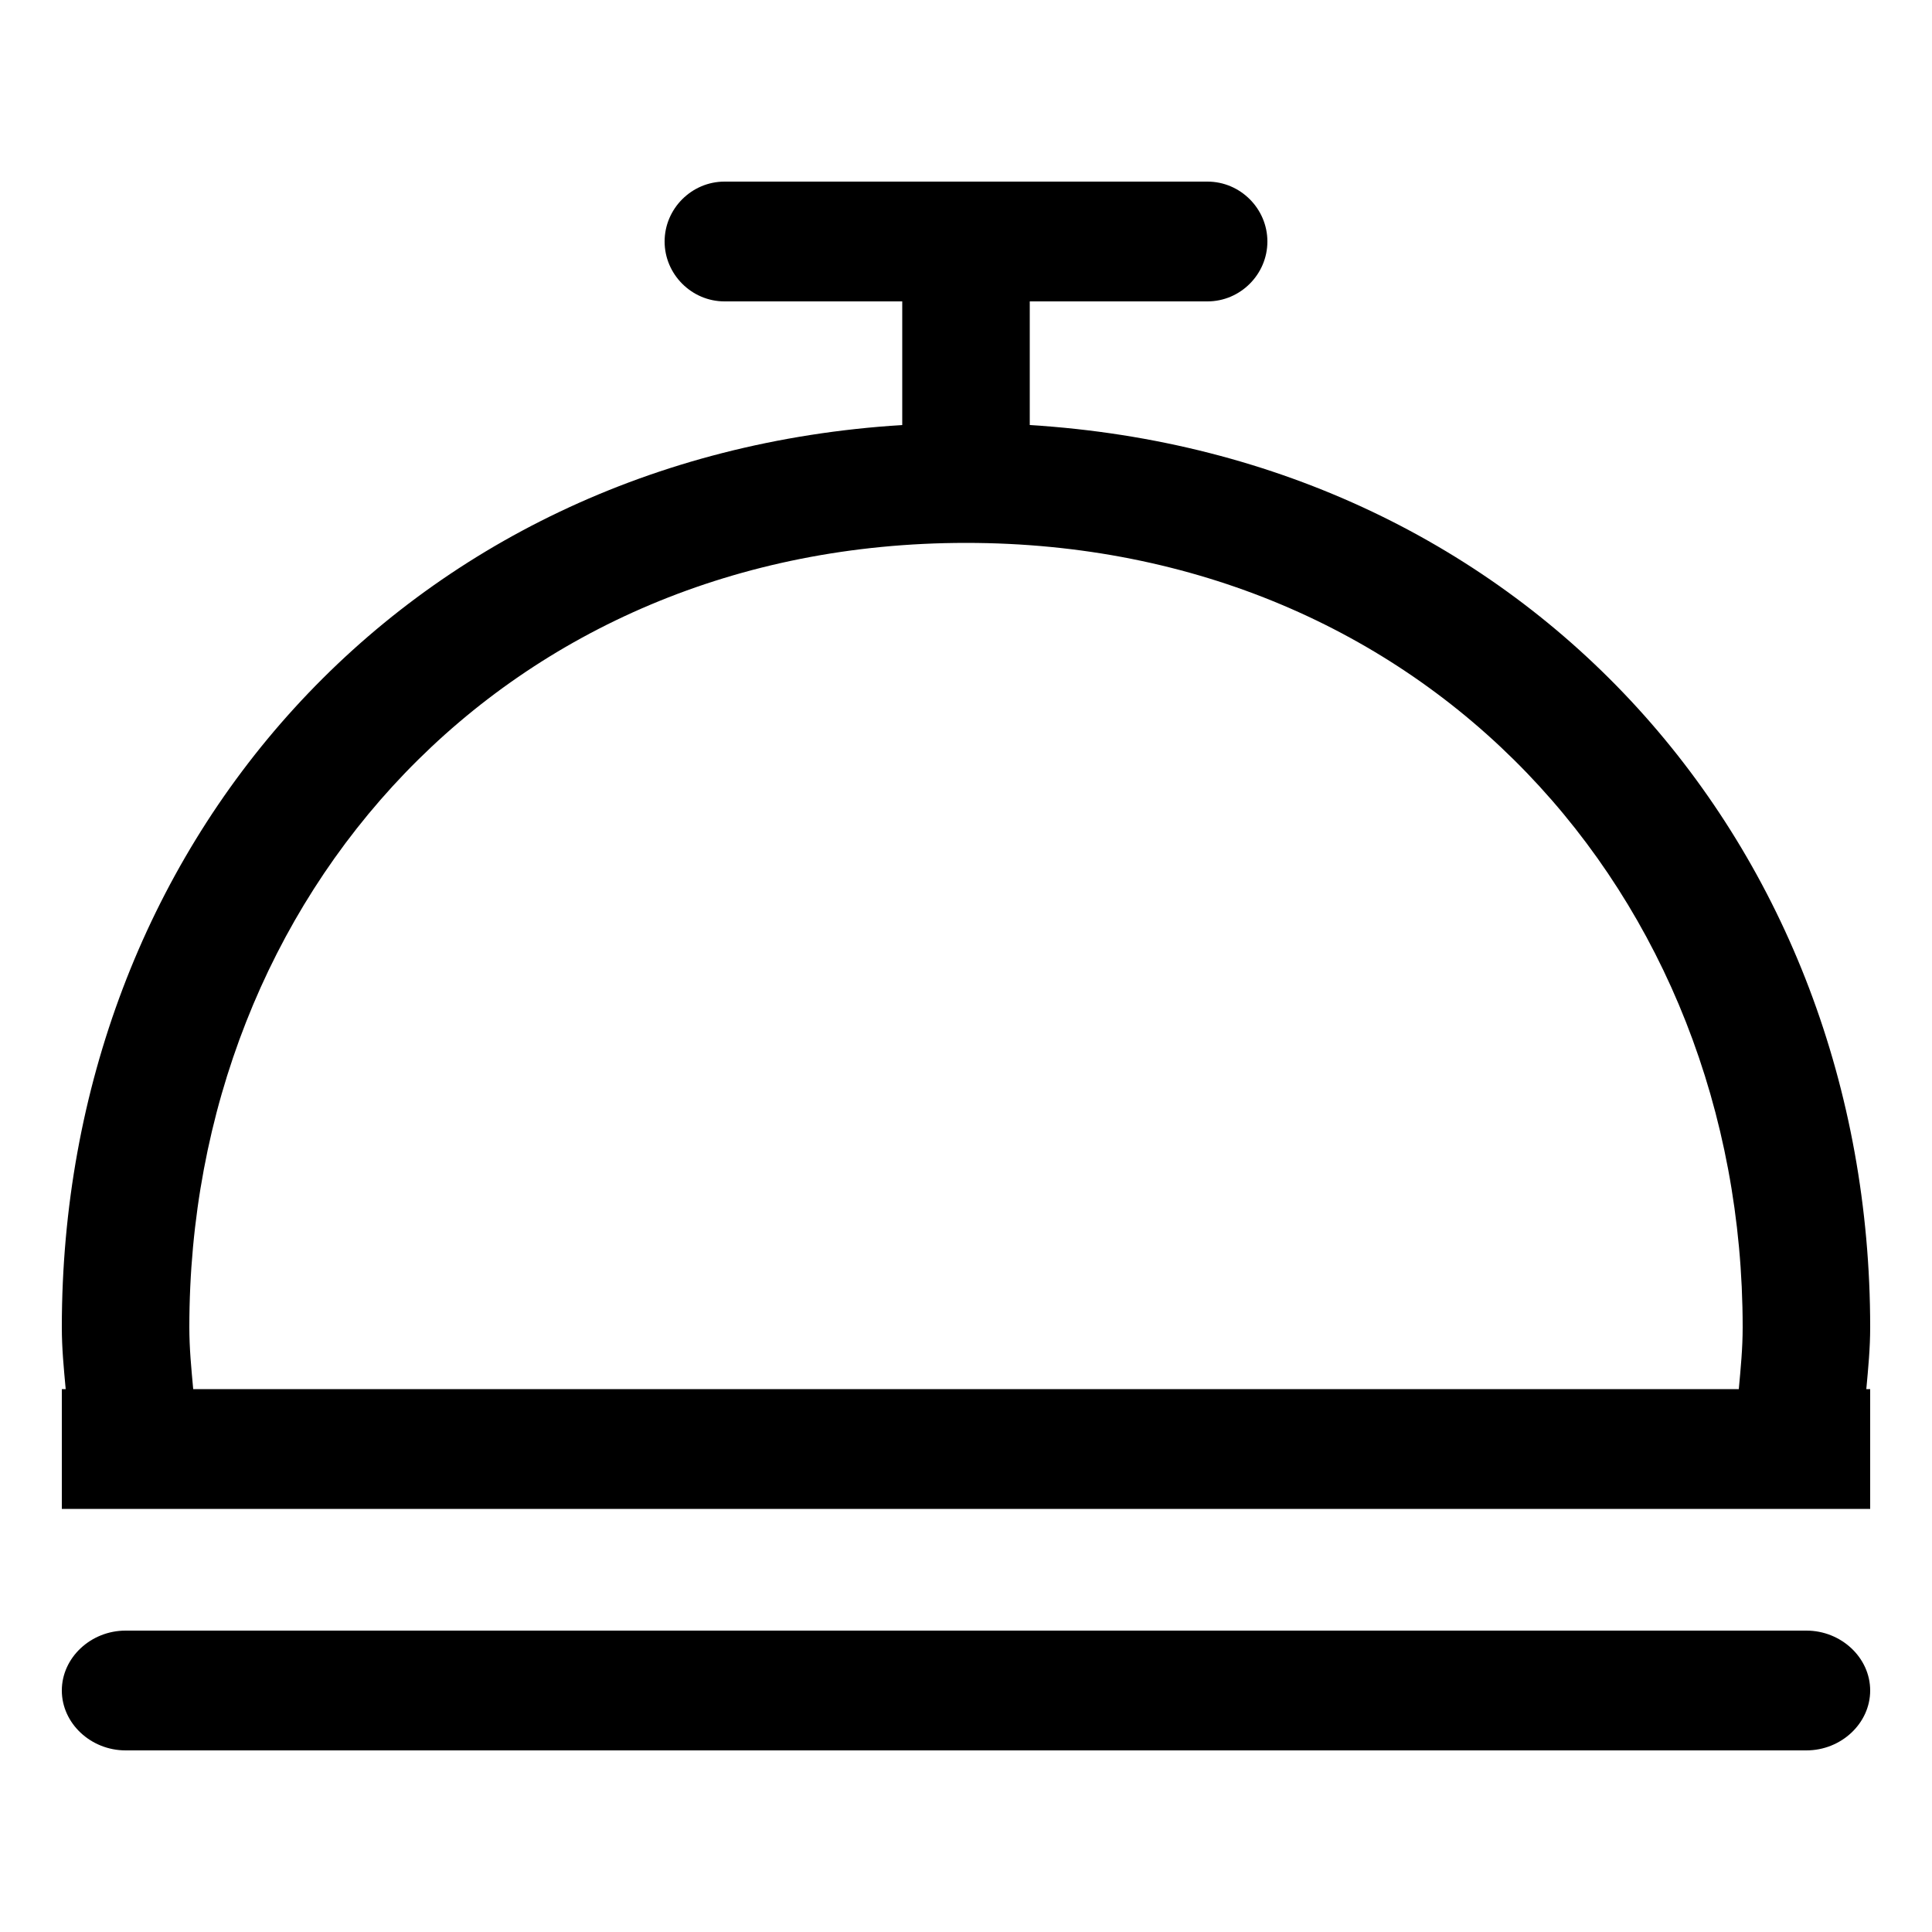 <?xml version="1.0" encoding="utf-8"?>
<!-- Generated by IcoMoon.io -->
<!DOCTYPE svg PUBLIC "-//W3C//DTD SVG 1.1//EN" "http://www.w3.org/Graphics/SVG/1.1/DTD/svg11.dtd">
<svg version="1.1" xmlns="http://www.w3.org/2000/svg" xmlns:xlink="http://www.w3.org/1999/xlink" width="100" height="100" viewBox="0 0 100 100">
<path d="M96.8 68.7c0-24.8-17.6-45.1-43.5-46.7v-6.4h9.2c1.7 0 3.1-1.4 3.1-3.1s-1.4-3.1-3.1-3.1h-25c-1.7 0-3.1 1.4-3.1 3.1s1.4 3.1 3.1 3.1h9.2v6.4c-25.9 1.6-43.5 21.9-43.5 46.7 0 1.1 0.1 2.1 0.2 3.2h-0.2v6.2h93.6v-6.2h-0.2c0.1-1.1 0.2-2.1 0.2-3.2zM90 71.9h-80c-0.1-1.1-0.2-2.1-0.2-3.2 0-22.4 16.4-40.6 40.2-40.6s40.2 18.2 40.2 40.6c0 1.1-0.1 2.1-0.2 3.2zM93.5 84.4h-87c-1.8 0-3.3 1.4-3.3 3.1s1.5 3.1 3.3 3.1h87c1.8 0 3.3-1.4 3.3-3.1s-1.5-3.1-3.3-3.1z"></path>
</svg>
